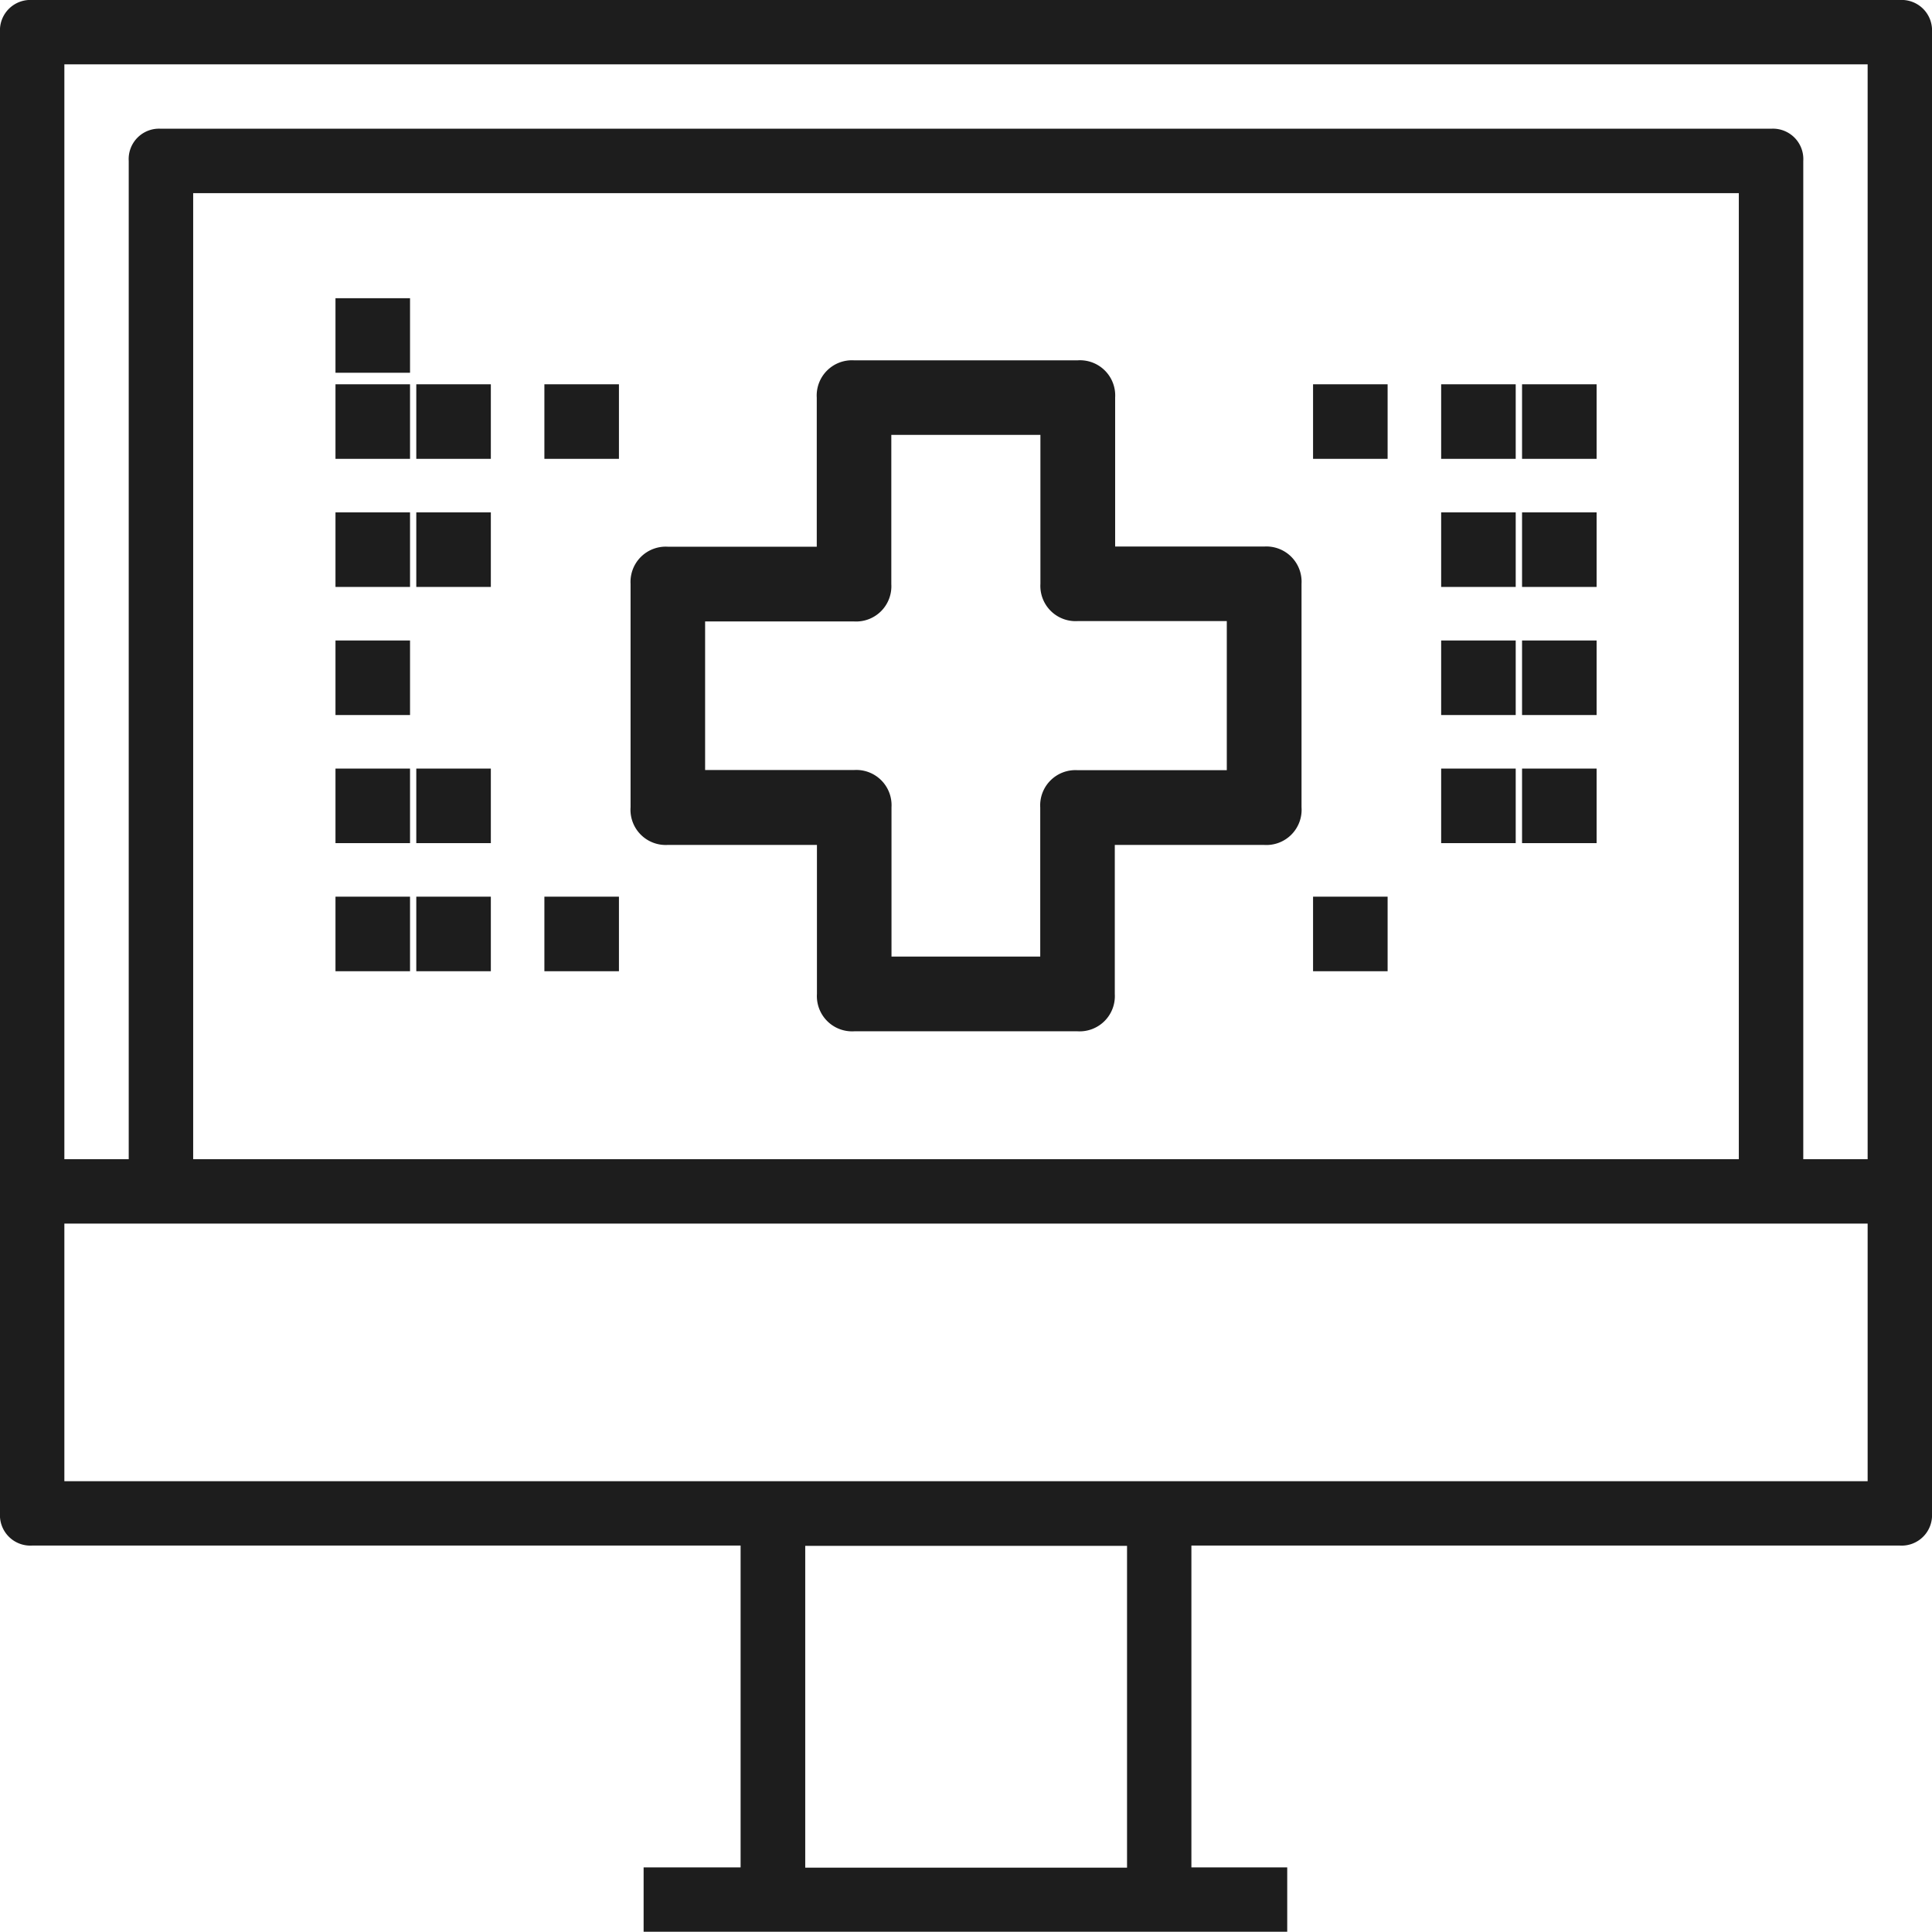 <svg id="_155042" data-name="155042" xmlns="http://www.w3.org/2000/svg" viewBox="0 0 21.613 21.613">
  <defs>
    <style>
      .cls-1 {
        fill: #1d1d1d;
      }
    </style>
  </defs>
  <g id="Group_390" data-name="Group 390">
    <path id="Path_361" data-name="Path 361" class="cls-1" d="M21.253,0H.36A.34.34,0,0,0,0,.36V16.93a.34.34,0,0,0,.36.36H8.285v3.6H7.2v.72h7.2v-.72H13.328v-3.6h7.925a.34.34,0,0,0,.36-.36V.36A.34.34,0,0,0,21.253,0Zm-.36.72V12.968h-.72V1.8a.34.34,0,0,0-.36-.36H1.8a.34.34,0,0,0-.36.36V12.968H.72V.72ZM19.452,12.968H2.161V2.161H19.452Zm-6.844,7.925h-3.6v-3.6h3.6Zm.36-4.323H.72V13.688H20.893V16.57Z"/>
    <path id="Path_362" data-name="Path 362" class="cls-1" d="M21.417,17.421h1.668v1.668a.394.394,0,0,0,.417.417H26a.394.394,0,0,0,.417-.417V17.421h1.668A.394.394,0,0,0,28.506,17V14.5a.394.394,0,0,0-.417-.417H26.421V12.417A.394.394,0,0,0,26,12H23.5a.394.394,0,0,0-.417.417v1.668H21.417A.394.394,0,0,0,21,14.5V17A.394.394,0,0,0,21.417,17.421Zm.417-2.5H23.5a.394.394,0,0,0,.417-.417V12.834h1.668V14.5a.394.394,0,0,0,.417.417h1.668v1.668H26a.394.394,0,0,0-.417.417v1.668H23.919V17a.394.394,0,0,0-.417-.417H21.834Z" transform="translate(-13.946 -7.969)"/>
    <rect id="Rectangle_158" data-name="Rectangle 158" class="cls-1" width="0.834" height="0.834" transform="translate(3.753 3.336)"/>
    <rect id="Rectangle_160" data-name="Rectangle 160" class="cls-1" width="0.834" height="0.834" transform="translate(3.753 4.299)"/>
    <rect id="Rectangle_161" data-name="Rectangle 161" class="cls-1" width="0.834" height="0.834" transform="translate(4.657 4.299)"/>
    <rect id="Rectangle_162" data-name="Rectangle 162" class="cls-1" width="0.834" height="0.834" transform="translate(6.09 4.299)"/>
    <rect id="Rectangle_163" data-name="Rectangle 163" class="cls-1" width="0.834" height="0.834" transform="translate(6.09 10.031)"/>
    <rect id="Rectangle_164" data-name="Rectangle 164" class="cls-1" width="0.834" height="0.834" transform="translate(14.689 10.031)"/>
    <rect id="Rectangle_165" data-name="Rectangle 165" class="cls-1" width="0.834" height="0.834" transform="translate(3.753 5.732)"/>
    <rect id="Rectangle_166" data-name="Rectangle 166" class="cls-1" width="0.834" height="0.834" transform="translate(4.657 5.732)"/>
    <rect id="Rectangle_167" data-name="Rectangle 167" class="cls-1" width="0.834" height="0.834" transform="translate(3.753 7.165)"/>
    <rect id="Rectangle_169" data-name="Rectangle 169" class="cls-1" width="0.834" height="0.834" transform="translate(3.753 8.598)"/>
    <rect id="Rectangle_170" data-name="Rectangle 170" class="cls-1" width="0.834" height="0.834" transform="translate(4.657 8.598)"/>
    <rect id="Rectangle_171" data-name="Rectangle 171" class="cls-1" width="0.834" height="0.834" transform="translate(3.753 10.031)"/>
    <rect id="Rectangle_172" data-name="Rectangle 172" class="cls-1" width="0.834" height="0.834" transform="translate(4.657 10.031)"/>
    <rect id="Rectangle_173" data-name="Rectangle 173" class="cls-1" width="0.834" height="0.834" transform="translate(16.122 4.299)"/>
    <rect id="Rectangle_174" data-name="Rectangle 174" class="cls-1" width="0.834" height="0.834" transform="translate(14.689 4.299)"/>
    <rect id="Rectangle_175" data-name="Rectangle 175" class="cls-1" width="0.834" height="0.834" transform="translate(17.027 4.299)"/>
    <rect id="Rectangle_176" data-name="Rectangle 176" class="cls-1" width="0.834" height="0.834" transform="translate(16.122 5.732)"/>
    <rect id="Rectangle_177" data-name="Rectangle 177" class="cls-1" width="0.834" height="0.834" transform="translate(17.027 5.732)"/>
    <rect id="Rectangle_178" data-name="Rectangle 178" class="cls-1" width="0.834" height="0.834" transform="translate(16.122 7.165)"/>
    <rect id="Rectangle_179" data-name="Rectangle 179" class="cls-1" width="0.834" height="0.834" transform="translate(17.027 7.165)"/>
    <rect id="Rectangle_180" data-name="Rectangle 180" class="cls-1" width="0.834" height="0.834" transform="translate(16.122 8.598)"/>
    <rect id="Rectangle_181" data-name="Rectangle 181" class="cls-1" width="0.834" height="0.834" transform="translate(17.027 8.598)"/>
  </g>
</svg>
